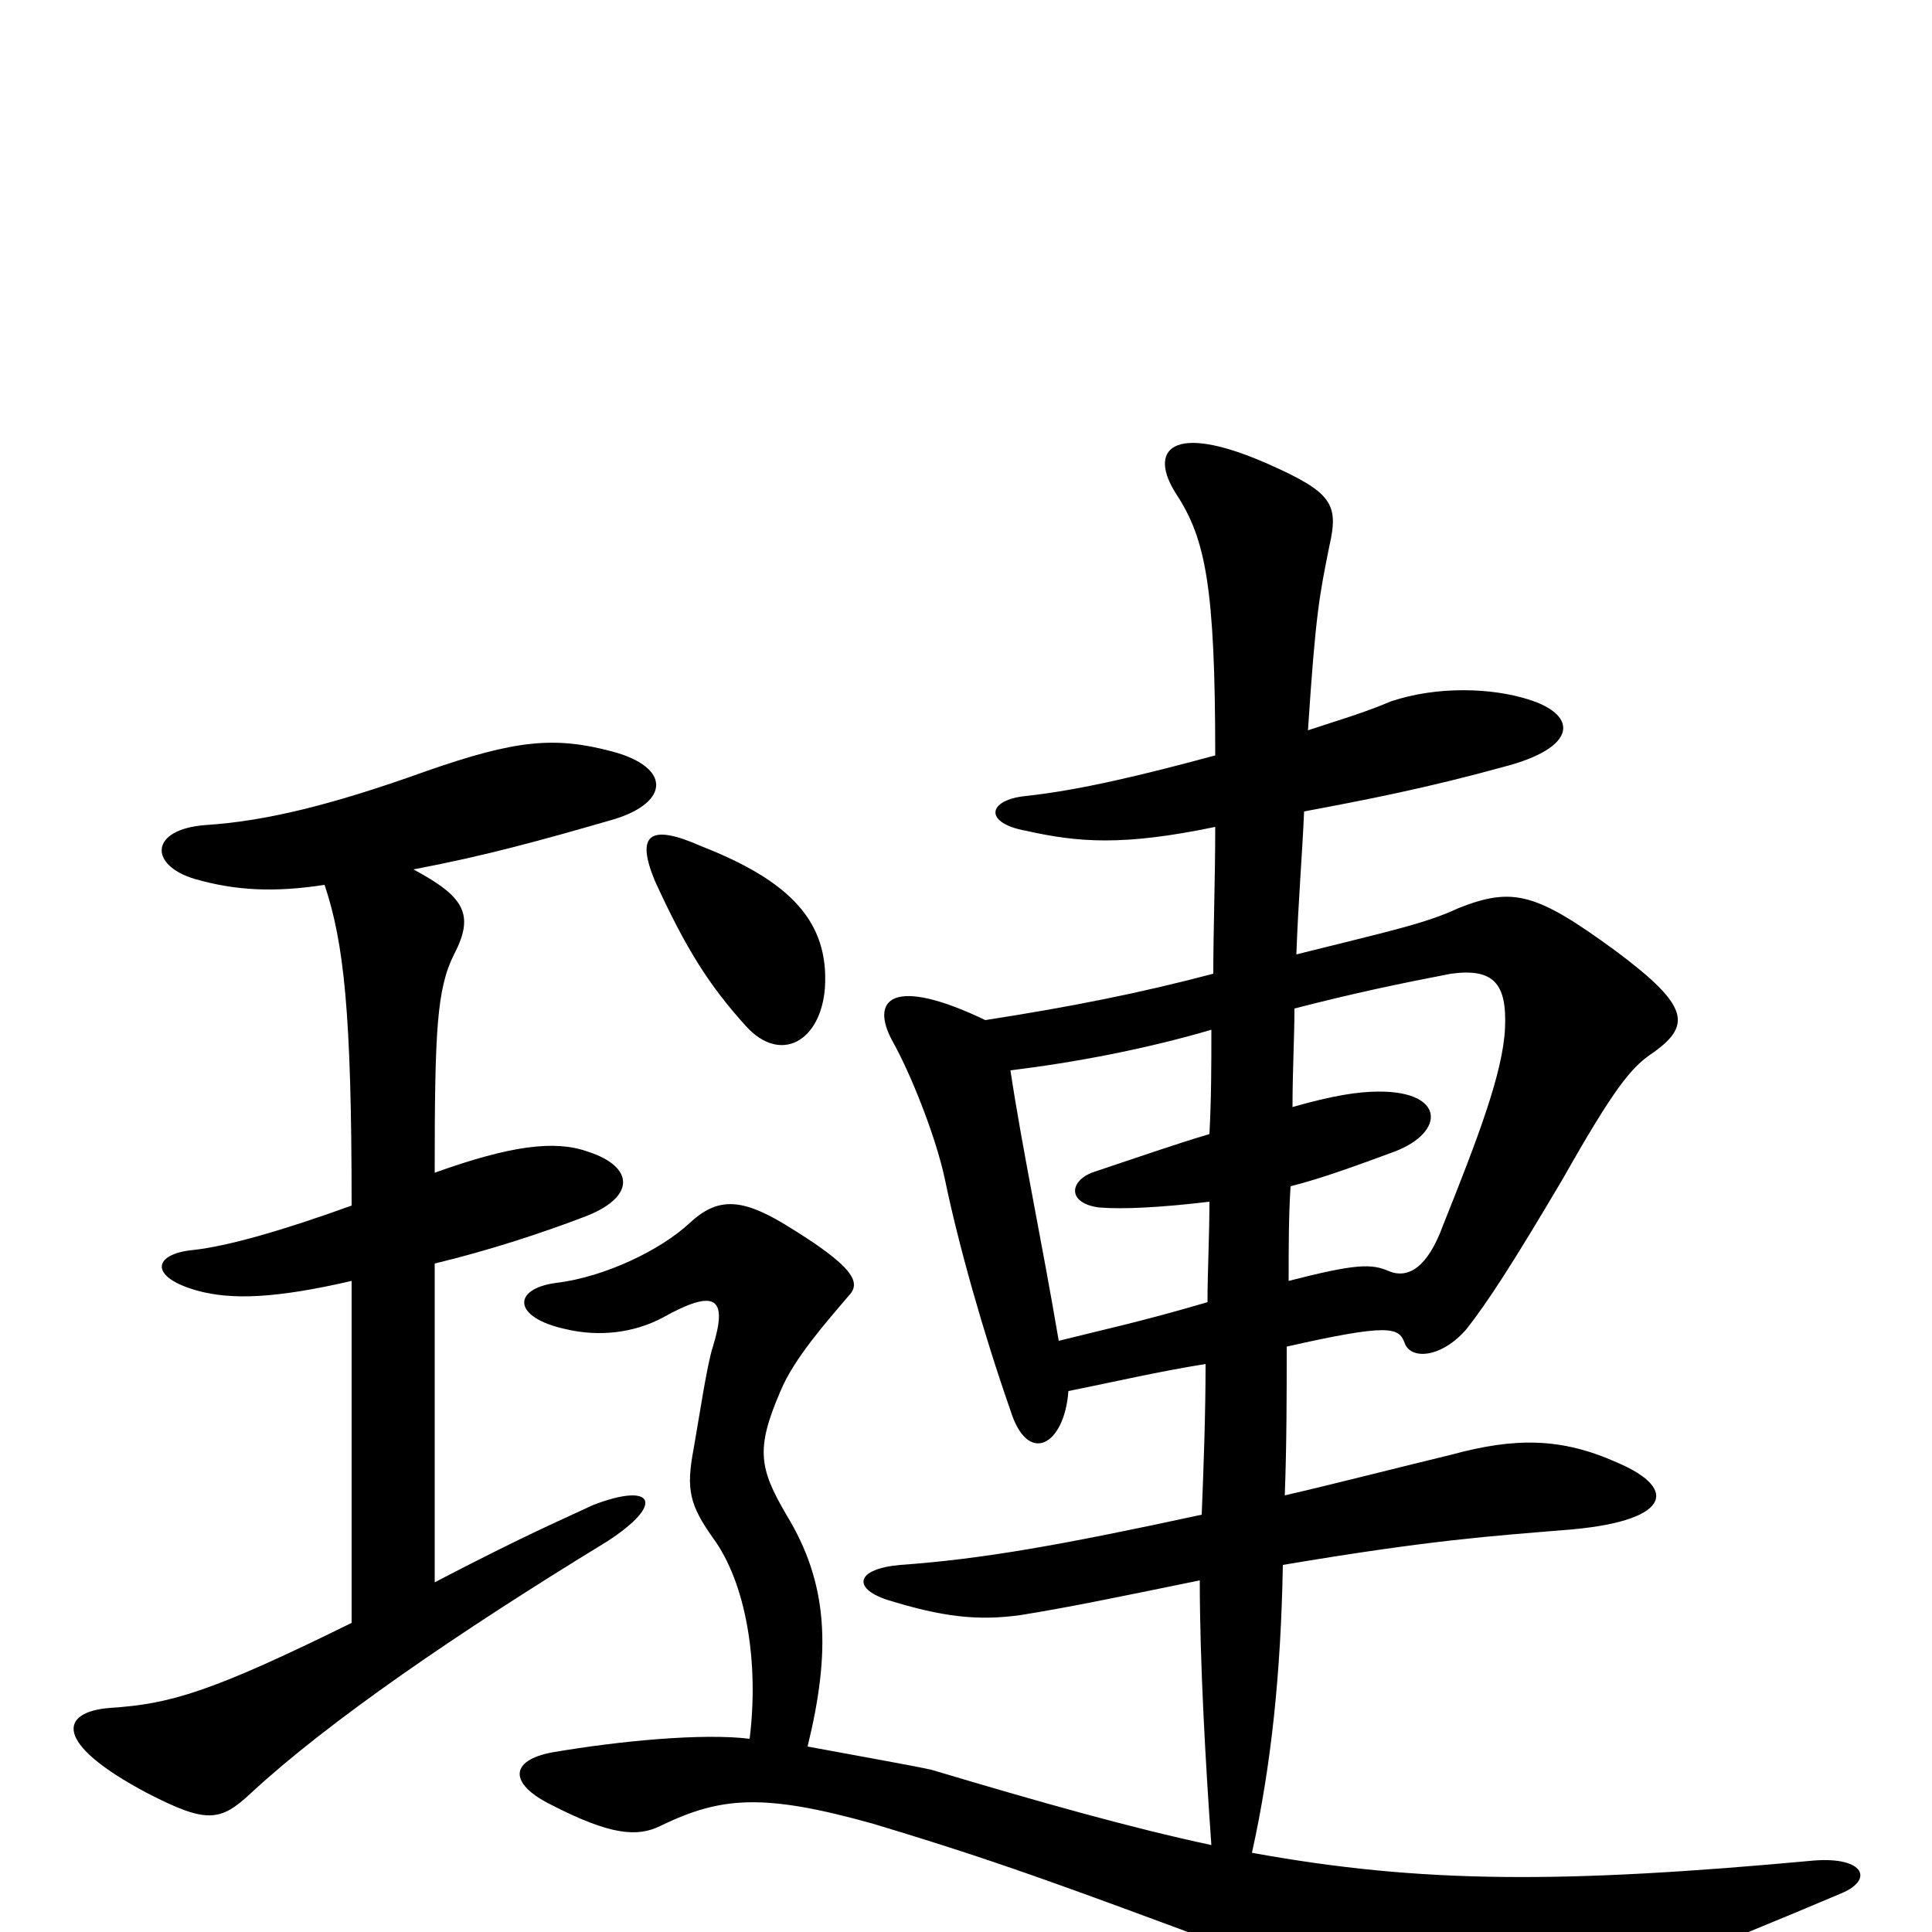 <svg xmlns="http://www.w3.org/2000/svg" viewBox="0 -1000 1000 1000">
	<path fill="#000000" d="M214 -550C251 -557 280 -565 318 -576C347 -585 347 -603 317 -611C287 -619 267 -617 221 -601C171 -583 137 -575 107 -573C77 -571 77 -552 101 -545C122 -539 142 -538 168 -542C178 -512 182 -476 182 -376C146 -363 118 -355 100 -353C79 -351 77 -339 102 -332C120 -327 143 -328 182 -337V-160C109 -124 88 -118 57 -116C31 -114 27 -98 76 -72C107 -56 114 -57 130 -72C170 -109 237 -155 314 -202C345 -222 338 -233 307 -221C290 -213 273 -206 225 -181V-346C254 -353 281 -362 302 -370C329 -380 329 -396 304 -404C287 -410 264 -407 225 -393C225 -466 226 -488 235 -506C246 -527 240 -536 214 -550ZM427 -489C429 -523 409 -544 363 -562C336 -574 329 -568 339 -544C355 -509 367 -490 386 -469C404 -449 425 -461 427 -489ZM629 -572C629 -545 628 -519 628 -496C590 -486 555 -479 510 -472C462 -495 450 -483 462 -461C471 -445 484 -413 489 -390C496 -356 509 -310 523 -270C532 -241 551 -252 553 -280C578 -285 599 -290 624 -294C624 -268 623 -241 622 -216C548 -200 508 -193 466 -190C443 -188 441 -178 459 -172C488 -163 506 -161 528 -164C553 -168 577 -173 621 -182C621 -140 624 -87 627 -45C585 -54 539 -67 482 -84C473 -86 445 -91 418 -96C430 -145 429 -180 407 -216C393 -240 391 -250 404 -280C411 -297 428 -316 439 -329C446 -336 443 -344 405 -367C383 -380 371 -380 357 -367C342 -353 313 -339 288 -336C265 -333 265 -318 293 -312C310 -308 328 -310 343 -318C370 -333 377 -329 369 -303C366 -294 362 -267 359 -250C355 -229 357 -221 369 -204C386 -181 393 -140 388 -100C364 -103 321 -99 286 -93C264 -89 263 -77 285 -66C316 -50 330 -49 342 -55C373 -70 395 -72 452 -56C525 -34 553 -23 717 38C742 47 773 46 798 39C836 28 887 8 953 -20C970 -27 965 -39 939 -37C809 -25 736 -25 648 -41C658 -86 663 -134 664 -190C741 -203 773 -205 809 -208C864 -212 870 -229 837 -243C808 -256 784 -256 751 -247C718 -239 691 -232 665 -226C666 -253 666 -279 666 -303C719 -315 724 -313 727 -305C730 -296 746 -297 759 -312C770 -326 783 -346 809 -390C835 -436 844 -447 854 -454C876 -469 875 -479 836 -508C795 -538 783 -541 755 -530C738 -522 719 -518 671 -506C672 -534 674 -557 675 -580C707 -586 738 -592 778 -603C817 -613 817 -630 791 -638C772 -644 744 -645 720 -637C706 -631 692 -627 677 -622C681 -683 683 -692 688 -717C693 -739 690 -745 656 -760C606 -782 594 -767 609 -744C624 -721 629 -696 629 -609C592 -599 559 -591 531 -588C511 -586 509 -574 531 -570C558 -564 581 -562 629 -572ZM669 -427C669 -446 670 -463 670 -478C701 -486 725 -491 751 -496C773 -499 780 -491 779 -468C778 -445 765 -411 747 -366C739 -344 729 -338 719 -342C710 -346 702 -346 667 -337C667 -354 667 -371 668 -386C684 -390 703 -397 722 -404C748 -414 748 -435 714 -435C703 -435 690 -433 669 -427ZM626 -378C626 -360 625 -342 625 -326C591 -316 572 -312 548 -306C539 -359 529 -406 523 -446C556 -450 593 -457 627 -467C627 -449 627 -432 626 -413C609 -408 589 -401 565 -393C553 -388 553 -377 569 -375C581 -374 601 -375 626 -378Z"/>
</svg>